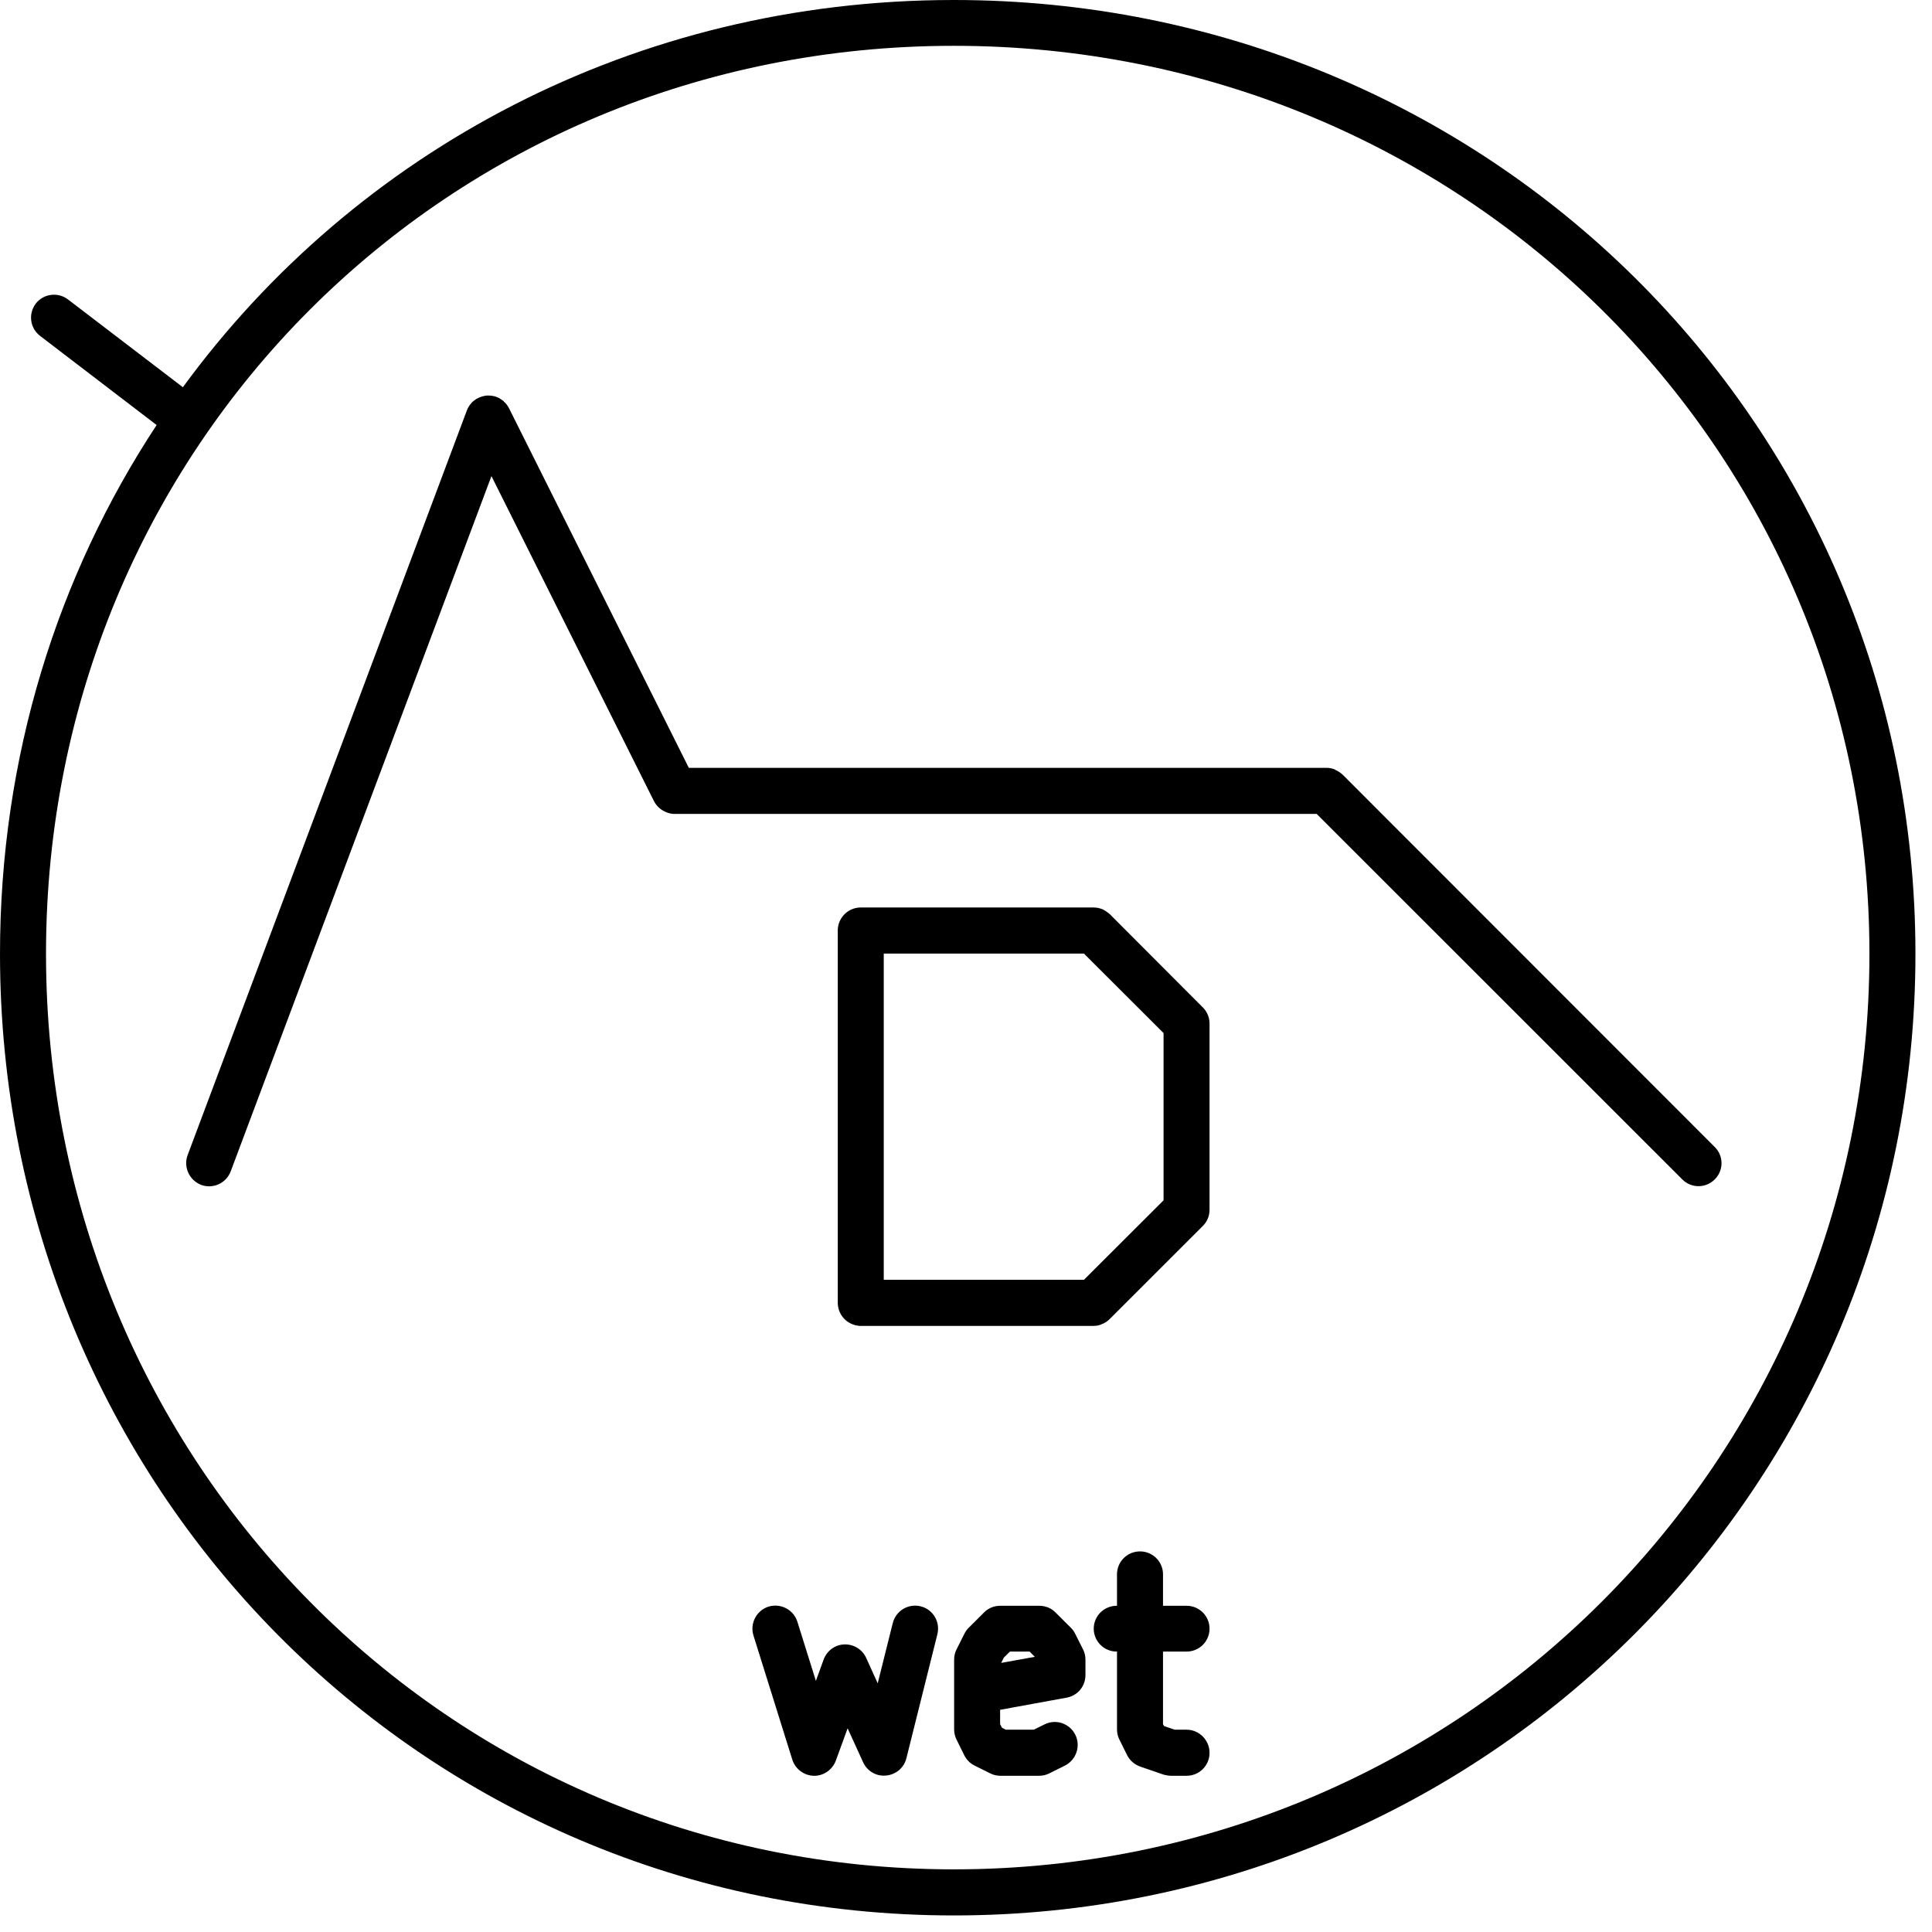 <?xml version="1.0" encoding="UTF-8" standalone="no"?>
<!DOCTYPE svg PUBLIC "-//W3C//DTD SVG 1.1//EN" "http://www.w3.org/Graphics/SVG/1.1/DTD/svg11.dtd">
<svg width="100%" height="100%" viewBox="0 0 70 70" version="1.1" xmlns="http://www.w3.org/2000/svg" xmlns:xlink="http://www.w3.org/1999/xlink" xml:space="preserve" xmlns:serif="http://www.serif.com/" style="fill-rule:evenodd;clip-rule:evenodd;stroke-linejoin:round;stroke-miterlimit:2;">
    <g transform="matrix(1,0,0,1,-441.045,-2886.58)">
        <path d="M447.671,2900.61C453.922,2892.06 464.039,2886.58 475.605,2886.58C494.898,2886.58 510.445,2901.84 510.445,2921.14C510.445,2940.43 494.896,2955.98 475.605,2955.98C456.311,2955.98 441.045,2940.43 441.045,2921.14C441.045,2914.01 443.125,2907.44 446.72,2901.98L442.497,2898.75C442.131,2898.47 442.062,2897.95 442.341,2897.58C442.62,2897.22 443.144,2897.15 443.509,2897.43L447.671,2900.61ZM508.778,2921.14C508.778,2939.51 493.974,2954.31 475.605,2954.31C457.238,2954.31 442.712,2939.5 442.712,2921.14C442.712,2902.77 457.24,2888.24 475.605,2888.24C493.972,2888.24 508.778,2902.77 508.778,2921.14ZM471.756,2949.2L471.329,2950.37C471.207,2950.7 470.884,2950.93 470.527,2950.92C470.169,2950.91 469.857,2950.67 469.75,2950.33L468.345,2945.84C468.208,2945.4 468.453,2944.93 468.892,2944.79C469.331,2944.66 469.799,2944.9 469.936,2945.34L470.606,2947.48L470.887,2946.71C471.003,2946.39 471.299,2946.17 471.638,2946.16C471.976,2946.15 472.289,2946.34 472.429,2946.65L472.846,2947.57L473.391,2945.39C473.503,2944.94 473.955,2944.67 474.402,2944.78C474.848,2944.89 475.119,2945.34 475.008,2945.79L473.884,2950.29C473.798,2950.63 473.504,2950.88 473.151,2950.91C472.798,2950.95 472.463,2950.75 472.317,2950.43L471.756,2949.2ZM481.516,2944.76L481.516,2943.62C481.516,2943.16 481.89,2942.79 482.35,2942.79C482.81,2942.79 483.183,2943.16 483.183,2943.62L483.183,2944.76L484.036,2944.76C484.496,2944.76 484.869,2945.13 484.869,2945.59C484.869,2946.05 484.496,2946.42 484.036,2946.42L483.183,2946.42L483.183,2949.05L483.222,2949.12L483.609,2949.25L484.036,2949.25C484.496,2949.25 484.869,2949.63 484.869,2950.09C484.869,2950.55 484.496,2950.92 484.036,2950.92L483.474,2950.92C483.384,2950.92 483.295,2950.9 483.21,2950.88L482.367,2950.59C482.158,2950.52 481.984,2950.37 481.886,2950.18L481.604,2949.61C481.547,2949.5 481.516,2949.37 481.516,2949.24L481.516,2946.42L481.507,2946.42C481.047,2946.42 480.673,2946.05 480.673,2945.59C480.673,2945.13 481.047,2944.76 481.507,2944.76L481.516,2944.76ZM478.5,2949.25L478.886,2949.06C479.297,2948.85 479.798,2949.02 480.004,2949.43C480.209,2949.84 480.042,2950.34 479.631,2950.55L479.069,2950.83C478.953,2950.89 478.826,2950.92 478.696,2950.92L477.291,2950.92C477.162,2950.92 477.034,2950.89 476.918,2950.83L476.356,2950.55C476.195,2950.47 476.064,2950.34 475.984,2950.18L475.703,2949.61C475.645,2949.5 475.615,2949.37 475.615,2949.24L475.615,2946.71C475.615,2946.58 475.645,2946.45 475.703,2946.34L475.984,2945.78C476.024,2945.7 476.076,2945.62 476.14,2945.56L476.702,2945C476.858,2944.84 477.07,2944.76 477.291,2944.76L478.696,2944.76C478.917,2944.76 479.129,2944.84 479.286,2945L479.848,2945.56C479.911,2945.62 479.964,2945.7 480.004,2945.78L480.285,2946.34C480.343,2946.45 480.373,2946.58 480.373,2946.71L480.373,2947.27C480.373,2947.68 480.085,2948.02 479.688,2948.09L477.281,2948.53L477.281,2949.05L477.35,2949.18L477.488,2949.25L478.5,2949.25ZM477.636,2946.42L477.414,2946.64L477.32,2946.83L478.539,2946.61L478.351,2946.42L477.636,2946.42ZM472.232,2919.46L480.664,2919.46C480.772,2919.46 480.878,2919.48 480.978,2919.52L480.984,2919.52C481.082,2919.57 481.173,2919.63 481.253,2919.7L484.625,2923.08C484.705,2923.16 484.765,2923.25 484.806,2923.35L484.807,2923.35C484.847,2923.45 484.869,2923.55 484.869,2923.67L484.869,2930.41C484.869,2930.52 484.847,2930.63 484.807,2930.73L484.806,2930.73C484.765,2930.83 484.705,2930.92 484.625,2931L481.253,2934.37C481.173,2934.45 481.082,2934.51 480.984,2934.55L480.981,2934.55C480.883,2934.6 480.776,2934.62 480.664,2934.62L472.232,2934.62L472.197,2934.62L472.166,2934.62L472.135,2934.61L472.1,2934.61L472.069,2934.6L472.044,2934.6L472.024,2934.59C471.665,2934.5 471.399,2934.17 471.399,2933.78L471.399,2933.78L471.399,2920.29L471.399,2920.26L471.401,2920.23L471.404,2920.2L471.409,2920.16L471.415,2920.13L471.42,2920.11L471.424,2920.09C471.515,2919.73 471.842,2919.46 472.232,2919.46ZM473.065,2921.13L473.065,2932.95L480.318,2932.95L483.203,2930.07L483.203,2924.01L480.318,2921.13L473.065,2921.13ZM458.699,2900.91C458.81,2900.91 458.924,2900.92 459.034,2900.96C459.134,2901 459.223,2901.06 459.298,2901.12L459.3,2901.13C459.375,2901.19 459.439,2901.28 459.487,2901.37L466.002,2914.4L489.095,2914.4C489.208,2914.4 489.315,2914.42 489.413,2914.46L489.415,2914.47C489.513,2914.51 489.605,2914.57 489.684,2914.64L503.175,2928.14C503.5,2928.46 503.5,2928.99 503.175,2929.31C502.849,2929.64 502.321,2929.64 501.996,2929.31L488.75,2916.07L465.499,2916.07C465.48,2916.07 465.461,2916.07 465.442,2916.07C465.299,2916.06 465.164,2916.01 465.049,2915.94C464.933,2915.87 464.834,2915.77 464.762,2915.65C464.753,2915.63 464.744,2915.61 464.736,2915.6L458.851,2903.83L449.404,2929.02C449.243,2929.45 448.762,2929.67 448.331,2929.51C447.901,2929.34 447.682,2928.86 447.844,2928.43L457.961,2901.45C457.999,2901.35 458.054,2901.26 458.121,2901.19L458.123,2901.18C458.191,2901.11 458.273,2901.05 458.369,2901C458.475,2900.95 458.586,2900.92 458.697,2900.91L458.699,2900.91Z"/>
    </g>
</svg>
